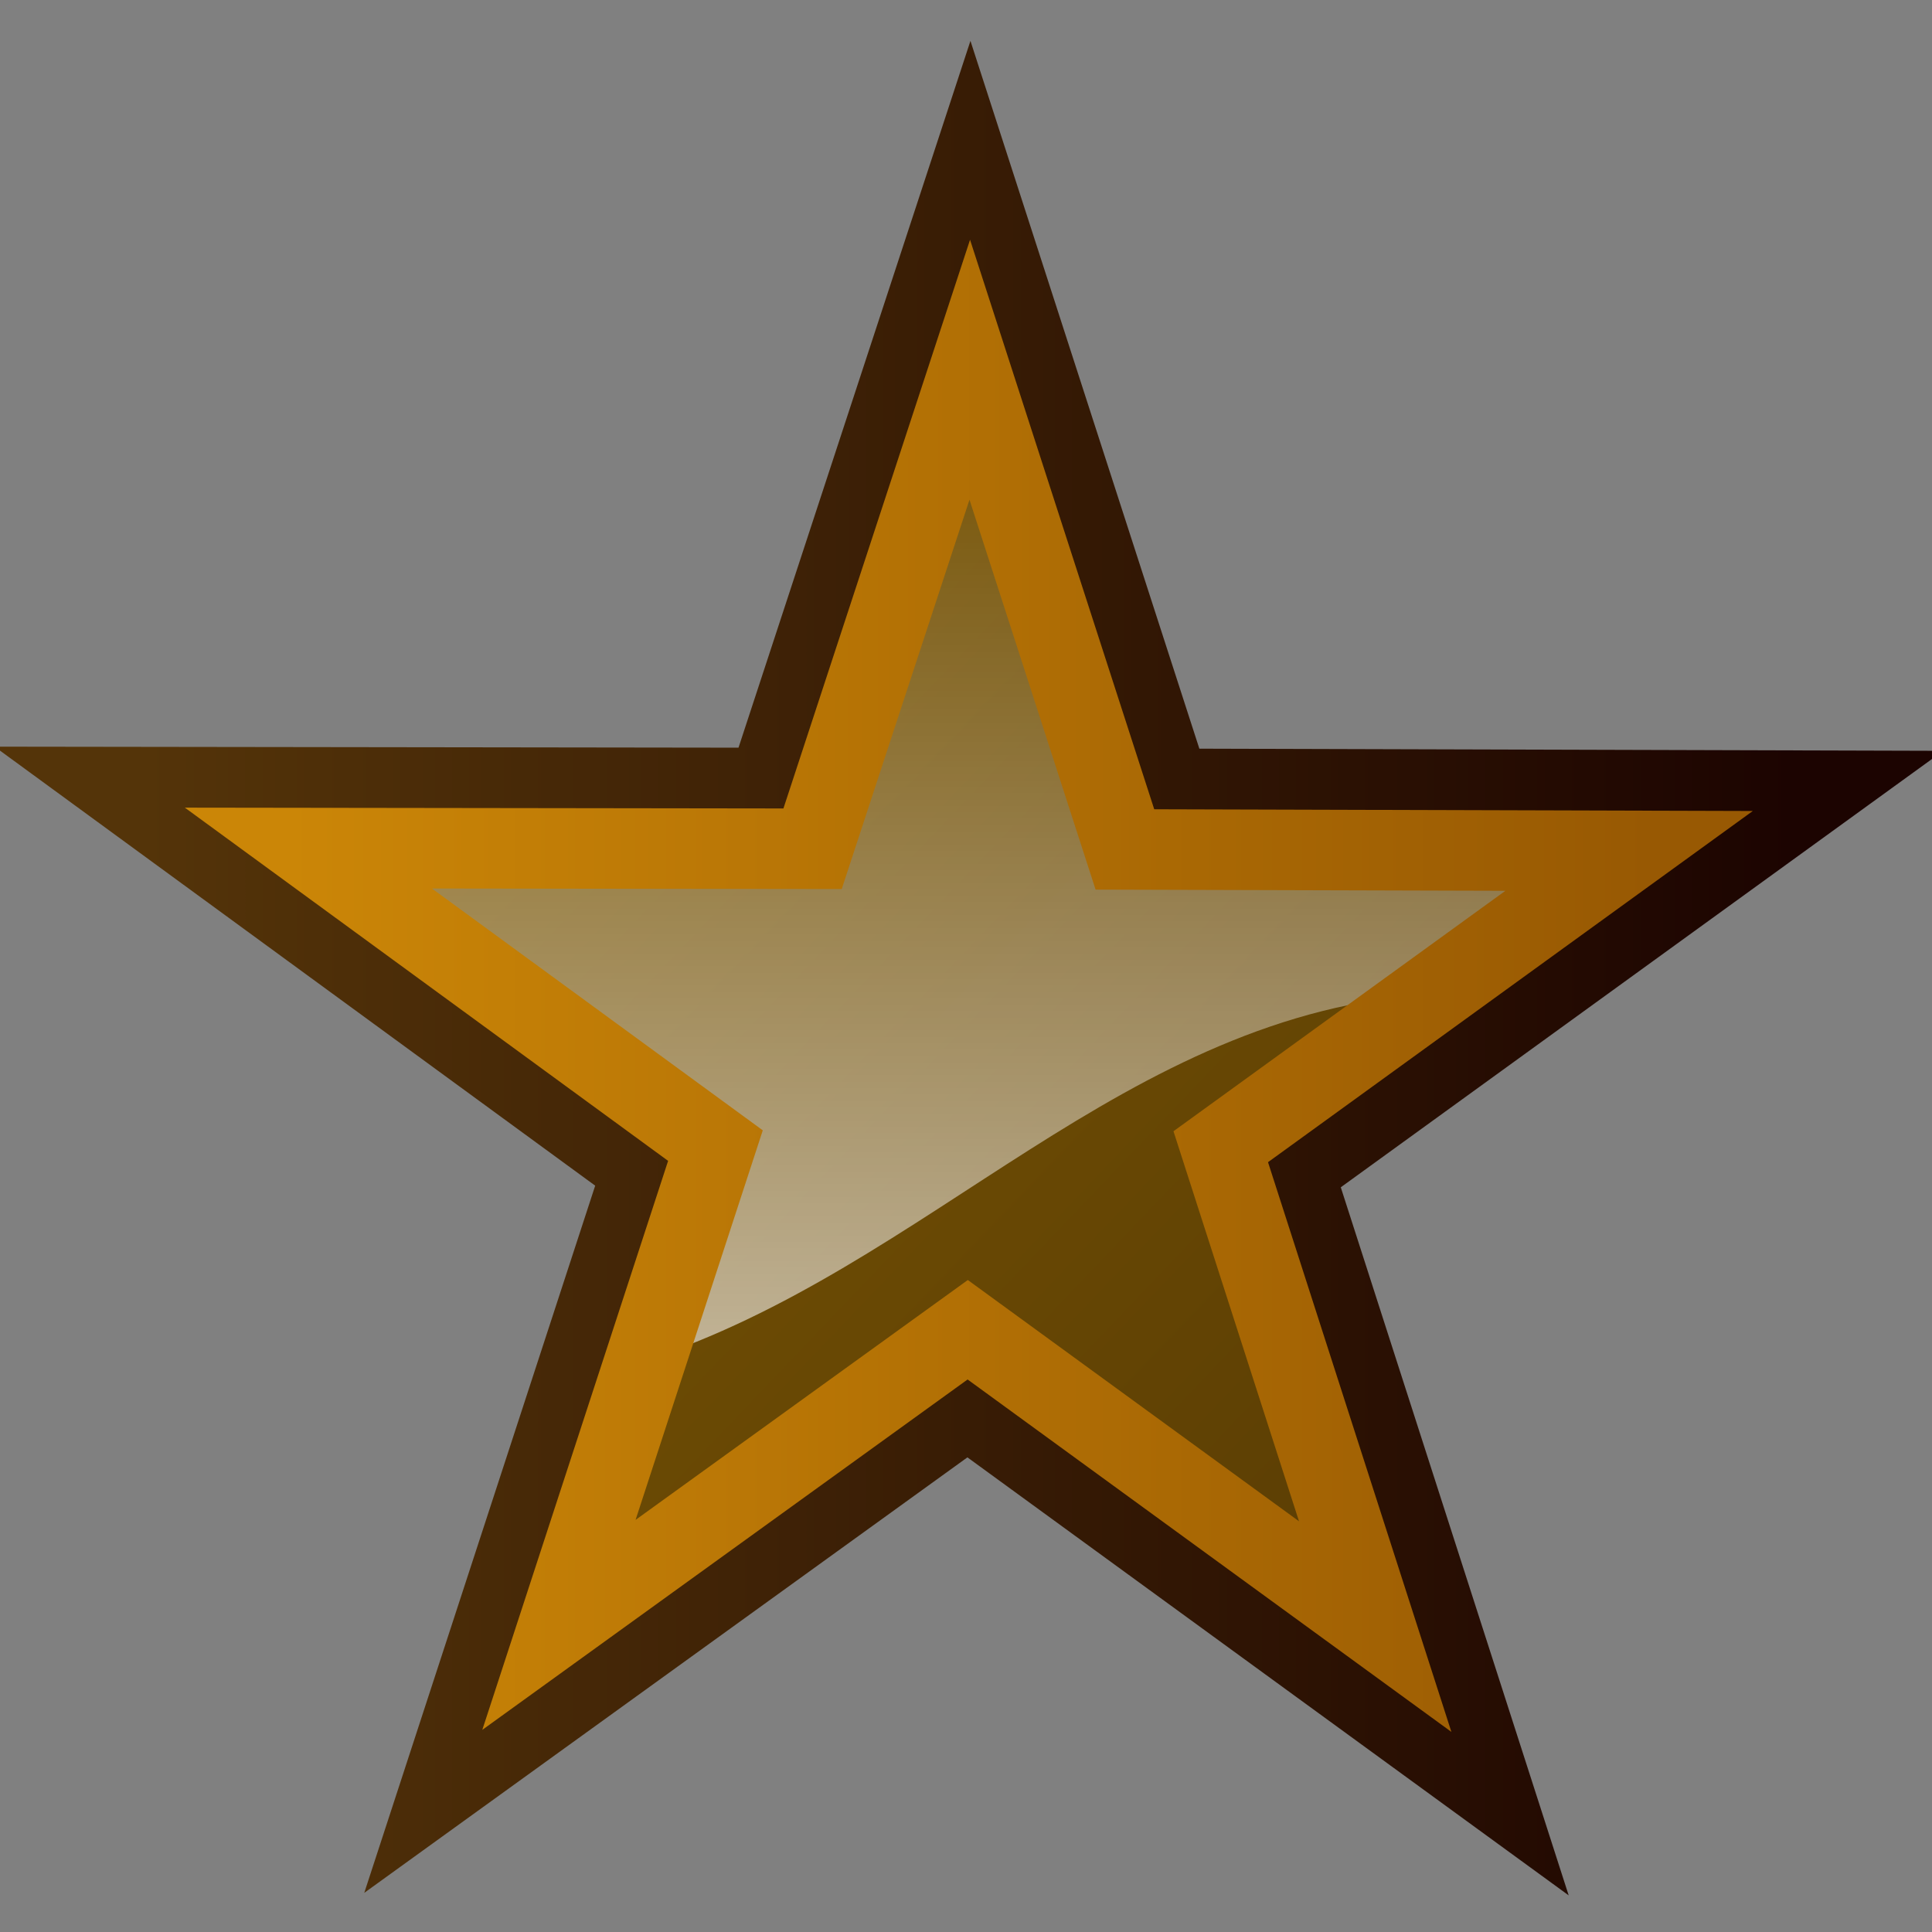 <?xml version="1.0" encoding="UTF-8" standalone="no"?>
<!-- Created with Inkscape (http://www.inkscape.org/) -->
<svg
   xmlns:dc="http://purl.org/dc/elements/1.1/"
   xmlns:cc="http://web.resource.org/cc/"
   xmlns:rdf="http://www.w3.org/1999/02/22-rdf-syntax-ns#"
   xmlns:svg="http://www.w3.org/2000/svg"
   xmlns="http://www.w3.org/2000/svg"
   xmlns:xlink="http://www.w3.org/1999/xlink"
   xmlns:sodipodi="http://sodipodi.sourceforge.net/DTD/sodipodi-0.dtd"
   xmlns:inkscape="http://www.inkscape.org/namespaces/inkscape"
   width="24"
   height="24"
   id="svg2"
   sodipodi:version="0.32"
   inkscape:version="0.45"
   version="1.0"
   sodipodi:docbase="/home/klattimer/workspace/wine-doors/wine-doors/trunk/pixmaps"
   sodipodi:docname="rating.bronze.svg"
   inkscape:output_extension="org.inkscape.output.svg.inkscape"
   sodipodi:modified="true">
  <rect width="100%" height="100%" fill="#808080" stroke="none"/>
  <defs
     id="defs4">
    <linearGradient
       inkscape:collect="always"
       id="linearGradient2790">
      <stop
         style="stop-color:white;stop-opacity:1;"
         offset="0"
         id="stop2792" />
      <stop
         style="stop-color:white;stop-opacity:0;"
         offset="1"
         id="stop2794" />
    </linearGradient>
    <linearGradient
       id="linearGradient2780">
      <stop
         style="stop-color:#543409;stop-opacity:1;"
         offset="0"
         id="stop2782" />
      <stop
         style="stop-color:#1c0401;stop-opacity:1;"
         offset="1"
         id="stop2784" />
    </linearGradient>
    <linearGradient
       id="linearGradient2772">
      <stop
         style="stop-color:#886103;stop-opacity:1;"
         offset="0"
         id="stop2774" />
      <stop
         style="stop-color:#503504;stop-opacity:1;"
         offset="1"
         id="stop2776" />
    </linearGradient>
    <linearGradient
       id="linearGradient2764">
      <stop
         style="stop-color:#cb8607;stop-opacity:1;"
         offset="0"
         id="stop2766" />
      <stop
         style="stop-color:#985903;stop-opacity:1;"
         offset="1"
         id="stop2768" />
    </linearGradient>
    <linearGradient
       inkscape:collect="always"
       xlink:href="#linearGradient2772"
       id="linearGradient2778"
       x1="-5.919"
       y1="0.636"
       x2="10.015"
       y2="15.824"
       gradientUnits="userSpaceOnUse" />
    <linearGradient
       inkscape:collect="always"
       xlink:href="#linearGradient2780"
       id="linearGradient2786"
       x1="-5.919"
       y1="8.23"
       x2="10.015"
       y2="8.23"
       gradientUnits="userSpaceOnUse" />
    <linearGradient
       inkscape:collect="always"
       xlink:href="#linearGradient2790"
       id="linearGradient2801"
       gradientUnits="userSpaceOnUse"
       x1="12.047"
       y1="17.423"
       x2="12.047"
       y2="5.034" />
    <linearGradient
       inkscape:collect="always"
       xlink:href="#linearGradient2764"
       id="linearGradient2809"
       x1="-5.919"
       y1="8.23"
       x2="10.015"
       y2="8.23"
       gradientUnits="userSpaceOnUse" />
  </defs>
  <sodipodi:namedview
     id="base"
     pagecolor="#ffffff"
     bordercolor="#666666"
     borderopacity="1.0"
     gridtolerance="10000"
     guidetolerance="10"
     objecttolerance="10"
     inkscape:pageopacity="0.0"
     inkscape:pageshadow="2"
     inkscape:zoom="31.333333"
     inkscape:cx="12"
     inkscape:cy="12"
     inkscape:document-units="px"
     inkscape:current-layer="layer1"
     width="24px"
     height="24px"
     showgrid="false"
     inkscape:window-width="1268"
     inkscape:window-height="800"
     inkscape:window-x="6"
     inkscape:window-y="48" />
  <g
     inkscape:label="Layer 1"
     inkscape:groupmode="layer"
     id="layer1">
    <path
       sodipodi:type="star"
       style="opacity:1;color:black;fill:url(#linearGradient2778);fill-opacity:1.0;fill-rule:nonzero;stroke:url(#linearGradient2786);stroke-width:1.085;stroke-linecap:butt;stroke-linejoin:miter;marker:none;marker-start:none;marker-mid:none;marker-end:none;stroke-miterlimit:4;stroke-dasharray:none;stroke-dashoffset:0;stroke-opacity:1;visibility:visible;display:inline;overflow:visible"
       id="path1872"
       sodipodi:sides="5"
       sodipodi:cx="2.0425532"
       sodipodi:cy="9"
       sodipodi:r1="8.1139812"
       sodipodi:r2="3.1049287"
       sodipodi:arg1="0.94460271"
       sodipodi:arg2="1.5729212"
       inkscape:flatsided="false"
       inkscape:rounded="0"
       inkscape:randomized="0"
       d="M 6.798,15.574 L 2.036,12.105 L -2.741,15.554 L -0.912,9.953 L -5.669,6.476 L 0.223,6.484 L 2.06,0.886 L 3.873,6.492 L 9.765,6.509 L 4.993,9.966 L 6.798,15.574 z "
       transform="matrix(1.29,0,0,1.29,9.393,1.624)" />
    <path
       style="opacity:0.61;color:black;fill:url(#linearGradient2801);fill-opacity:1.0;fill-rule:nonzero;stroke:none;stroke-width:0.5;stroke-linecap:butt;stroke-linejoin:miter;marker:none;marker-start:none;marker-mid:none;marker-end:none;stroke-miterlimit:4;stroke-dasharray:none;stroke-dashoffset:0;stroke-opacity:0.608;visibility:visible;display:inline;overflow:visible"
       d="M 12.062 4.594 L 10.094 10.531 L 3.844 10.531 L 8.875 14.219 L 8 16.906 C 11.558 15.753 13.953 12.576 17.812 12.344 L 20.25 10.562 L 13.969 10.562 L 12.062 4.594 z "
       id="path2788" />
    <path
       sodipodi:type="star"
       style="opacity:1;color:black;fill:none;fill-opacity:1;fill-rule:nonzero;stroke:url(#linearGradient2809);stroke-width:0.941;stroke-linecap:butt;stroke-linejoin:miter;marker:none;marker-start:none;marker-mid:none;marker-end:none;stroke-miterlimit:4;stroke-dasharray:none;stroke-dashoffset:0;stroke-opacity:1;visibility:visible;display:inline;overflow:visible"
       id="path2762"
       sodipodi:sides="5"
       sodipodi:cx="2.0425532"
       sodipodi:cy="9"
       sodipodi:r1="8.1139812"
       sodipodi:r2="3.1049287"
       sodipodi:arg1="0.94460271"
       sodipodi:arg2="1.5729212"
       inkscape:flatsided="false"
       inkscape:rounded="0"
       inkscape:randomized="0"
       d="M 6.798,15.574 L 2.036,12.105 L -2.741,15.554 L -0.912,9.953 L -5.669,6.476 L 0.223,6.484 L 2.06,0.886 L 3.873,6.492 L 9.765,6.509 L 4.993,9.966 L 6.798,15.574 z "
       transform="matrix(1.063,0,0,1.063,9.857,3.651)" />
  </g>
</svg>

